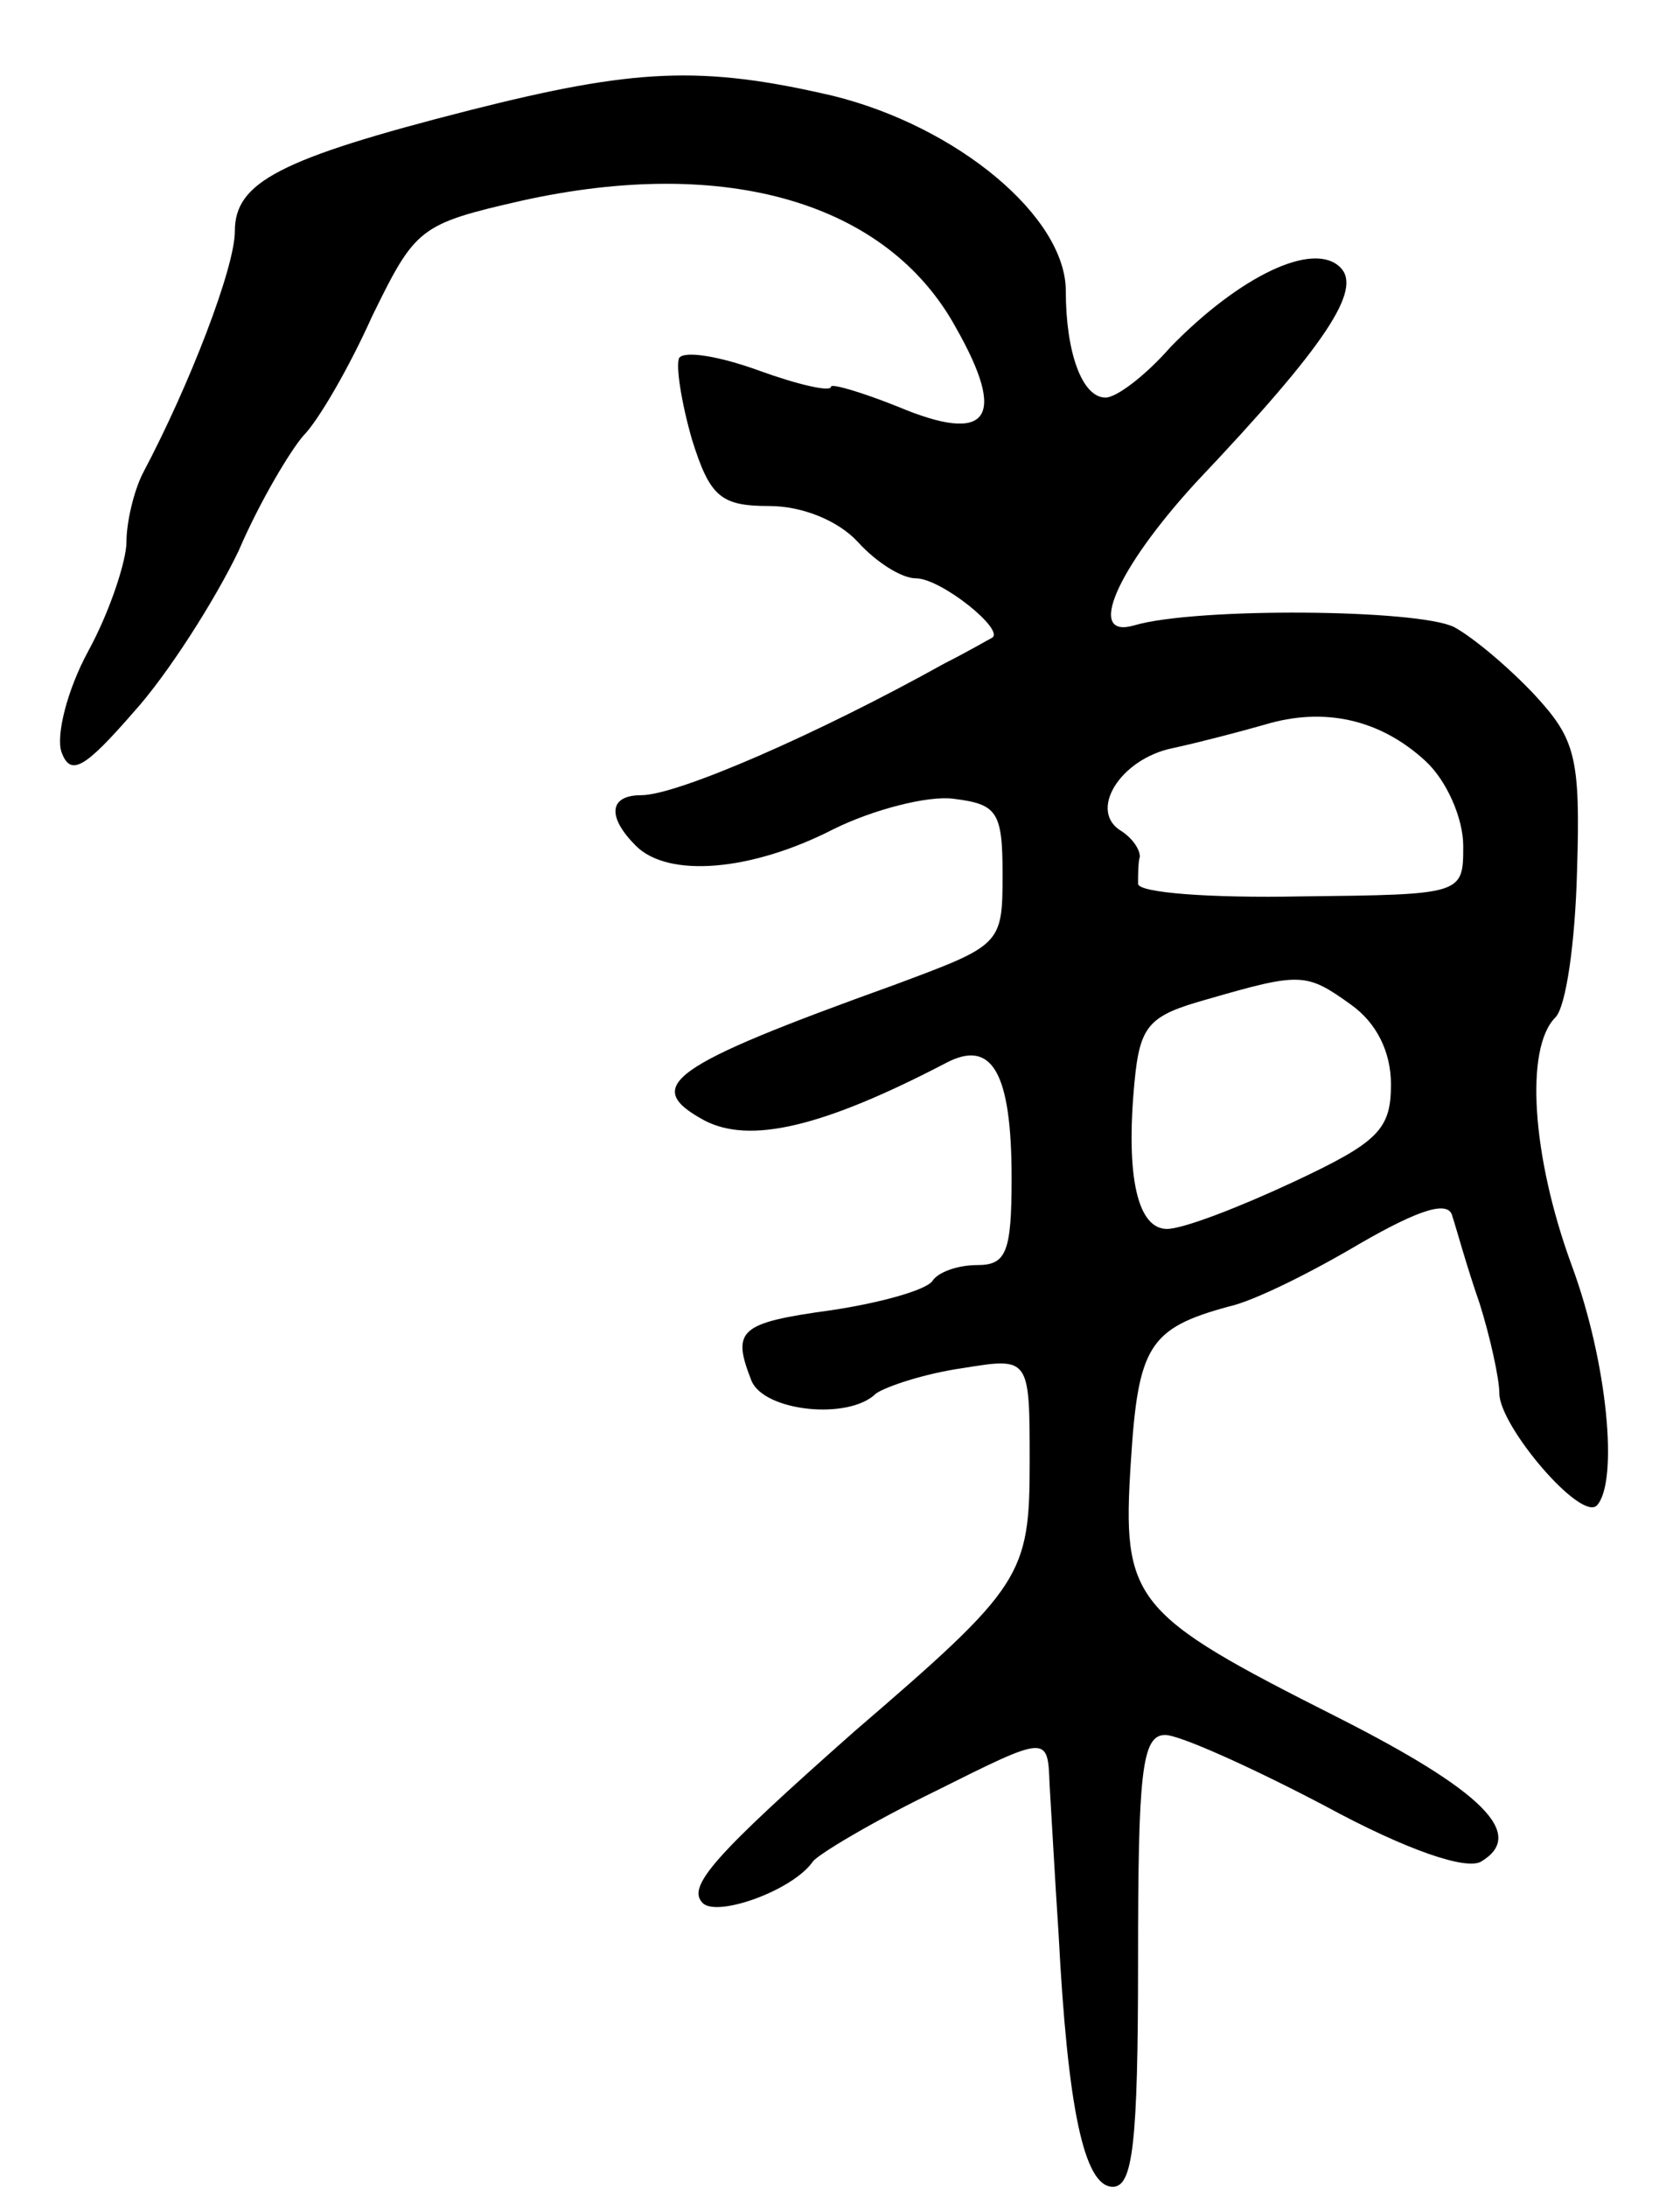 <svg version="1.0" xmlns="http://www.w3.org/2000/svg"
 width="93pt" height="121pt" viewBox="0 0 93 121"
 preserveAspectRatio="xMidYMid meet">
<g transform="translate(0,121) scale(0.1,-0.1)"
fill="#000000" stroke="none">
<path d="M260 1149 c-106 -27 -130 -40 -130 -67 0 -20 -25 -85 -51 -134 -5
-10 -9 -27 -9 -38 0 -10 -9 -38 -21 -60 -12 -22 -18 -47 -15 -56 5 -14 13 -9
40 22 19 21 45 62 58 89 12 28 29 56 36 64 8 8 25 37 38 66 24 49 26 51 83 64
113 25 202 -1 240 -70 29 -51 18 -65 -32 -44 -20 8 -37 13 -37 11 0 -3 -18 1
-40 9 -22 8 -41 11 -44 7 -2 -4 1 -24 7 -45 10 -32 16 -37 43 -37 18 0 38 -8
49 -20 10 -11 24 -20 32 -20 14 0 50 -29 42 -33 -2 -1 -14 -8 -26 -14 -70 -39
-148 -73 -168 -73 -18 0 -19 -12 -3 -28 18 -18 64 -14 109 9 22 11 53 19 67
17 24 -3 27 -7 27 -42 0 -39 -1 -39 -60 -61 -125 -45 -140 -56 -105 -75 25
-13 65 -4 134 32 25 13 36 -5 36 -64 0 -41 -3 -48 -19 -48 -11 0 -22 -4 -25
-9 -4 -5 -29 -12 -56 -16 -51 -7 -55 -11 -44 -39 7 -17 54 -22 69 -7 6 4 27
11 48 14 37 6 37 6 37 -52 0 -63 -4 -69 -97 -149 -78 -69 -93 -86 -84 -95 8
-8 50 7 61 23 3 4 33 22 68 39 62 31 62 31 63 4 1 -16 3 -53 5 -83 5 -96 14
-140 30 -140 11 0 14 23 14 125 0 104 2 125 15 125 8 0 48 -18 88 -39 46 -25
79 -36 87 -31 25 15 1 39 -80 80 -113 57 -119 64 -114 141 4 64 10 74 54 86
14 3 46 19 73 35 33 19 49 24 51 15 2 -6 8 -28 15 -48 6 -19 11 -42 11 -50 0
-18 45 -71 54 -62 12 13 6 79 -14 133 -22 60 -26 120 -9 137 6 6 11 42 12 81
2 63 -1 73 -23 97 -14 15 -34 32 -45 38 -20 10 -143 11 -177 1 -27 -8 -10 31
34 79 73 77 92 107 80 119 -15 15 -56 -5 -94 -44 -14 -16 -30 -28 -36 -28 -13
0 -22 25 -22 59 0 41 -60 91 -129 108 -73 17 -110 15 -201 -8z m529 -360 c12
-11 21 -32 21 -47 0 -27 0 -27 -90 -28 -50 -1 -90 2 -90 7 0 5 0 12 1 15 0 4
-4 10 -10 14 -19 11 -1 40 28 46 14 3 37 9 51 13 33 10 64 3 89 -20z m-41
-135 c14 -10 22 -26 22 -44 0 -25 -7 -32 -54 -54 -30 -14 -61 -26 -70 -26 -16
0 -23 28 -18 81 3 32 8 37 40 46 52 15 55 15 80 -3z"/>
</g>
</svg>
